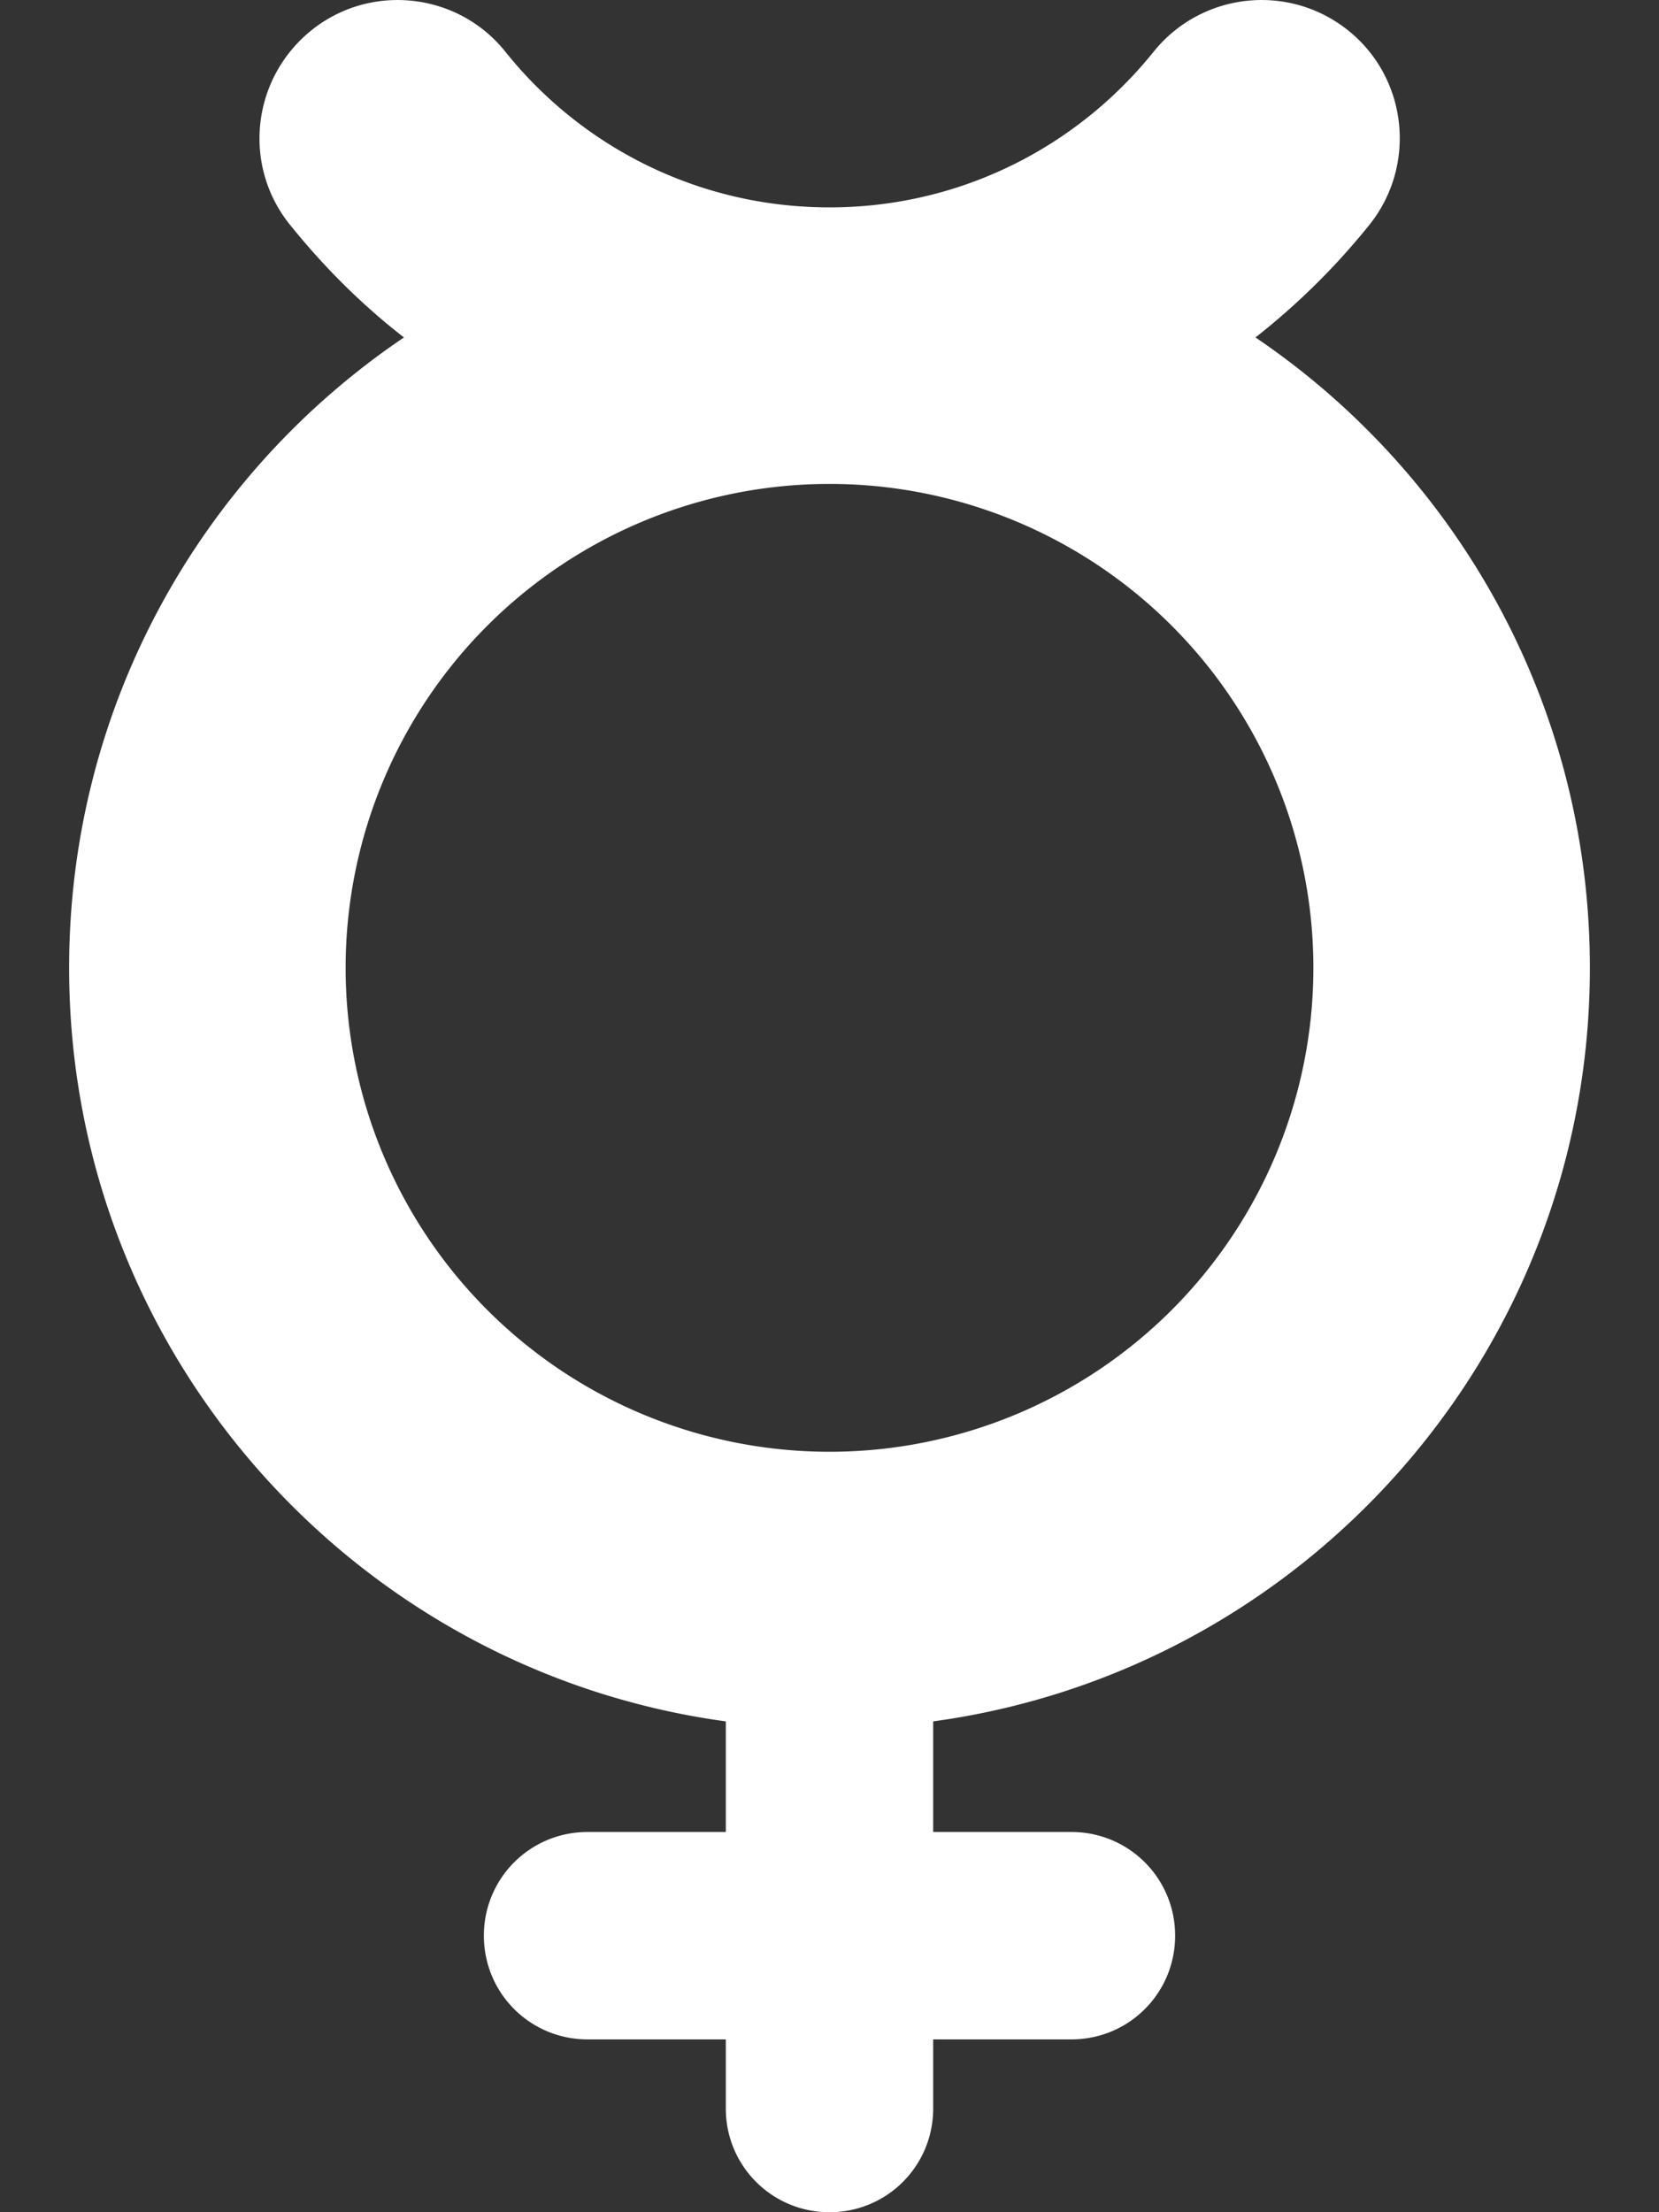 <svg xmlns="http://www.w3.org/2000/svg" fill="white" viewBox="0 0 384 512"><rect x="0" y="0" width="384" height="512" fill="#333333" stroke="none"/><!--! Font Awesome Free 6.5.2 by @fontawesome - https://fontawesome.com License - https://fontawesome.com/license/free (Icons: CC BY 4.0, Fonts: SIL OFL 1.1, Code: MIT License) Copyright 2024 Fonticons, Inc. --><path d="M72.1 7C85.8-4 106-1.8 117 12c17.6 22 44.7 36 75 36s57.3-14 75-36c11.1-13.8 31.2-16 45-5s16 31.2 5 45c-7.8 9.7-16.6 18.4-26.4 26.1C337.3 109.7 368 163.3 368 224c0 89.1-66.2 162.7-152 174.4V424h32c13.3 0 24 10.7 24 24s-10.7 24-24 24H216v16c0 13.3-10.7 24-24 24s-24-10.7-24-24V472H136c-13.3 0-24-10.7-24-24s10.7-24 24-24h32V398.4C82.2 386.7 16 313.1 16 224c0-60.7 30.7-114.3 77.5-145.9C83.7 70.5 74.9 61.7 67.1 52c-11.1-13.8-8.8-33.9 5-45zM80 224a112 112 0 1 0 224 0A112 112 0 1 0 80 224z"/></svg>
